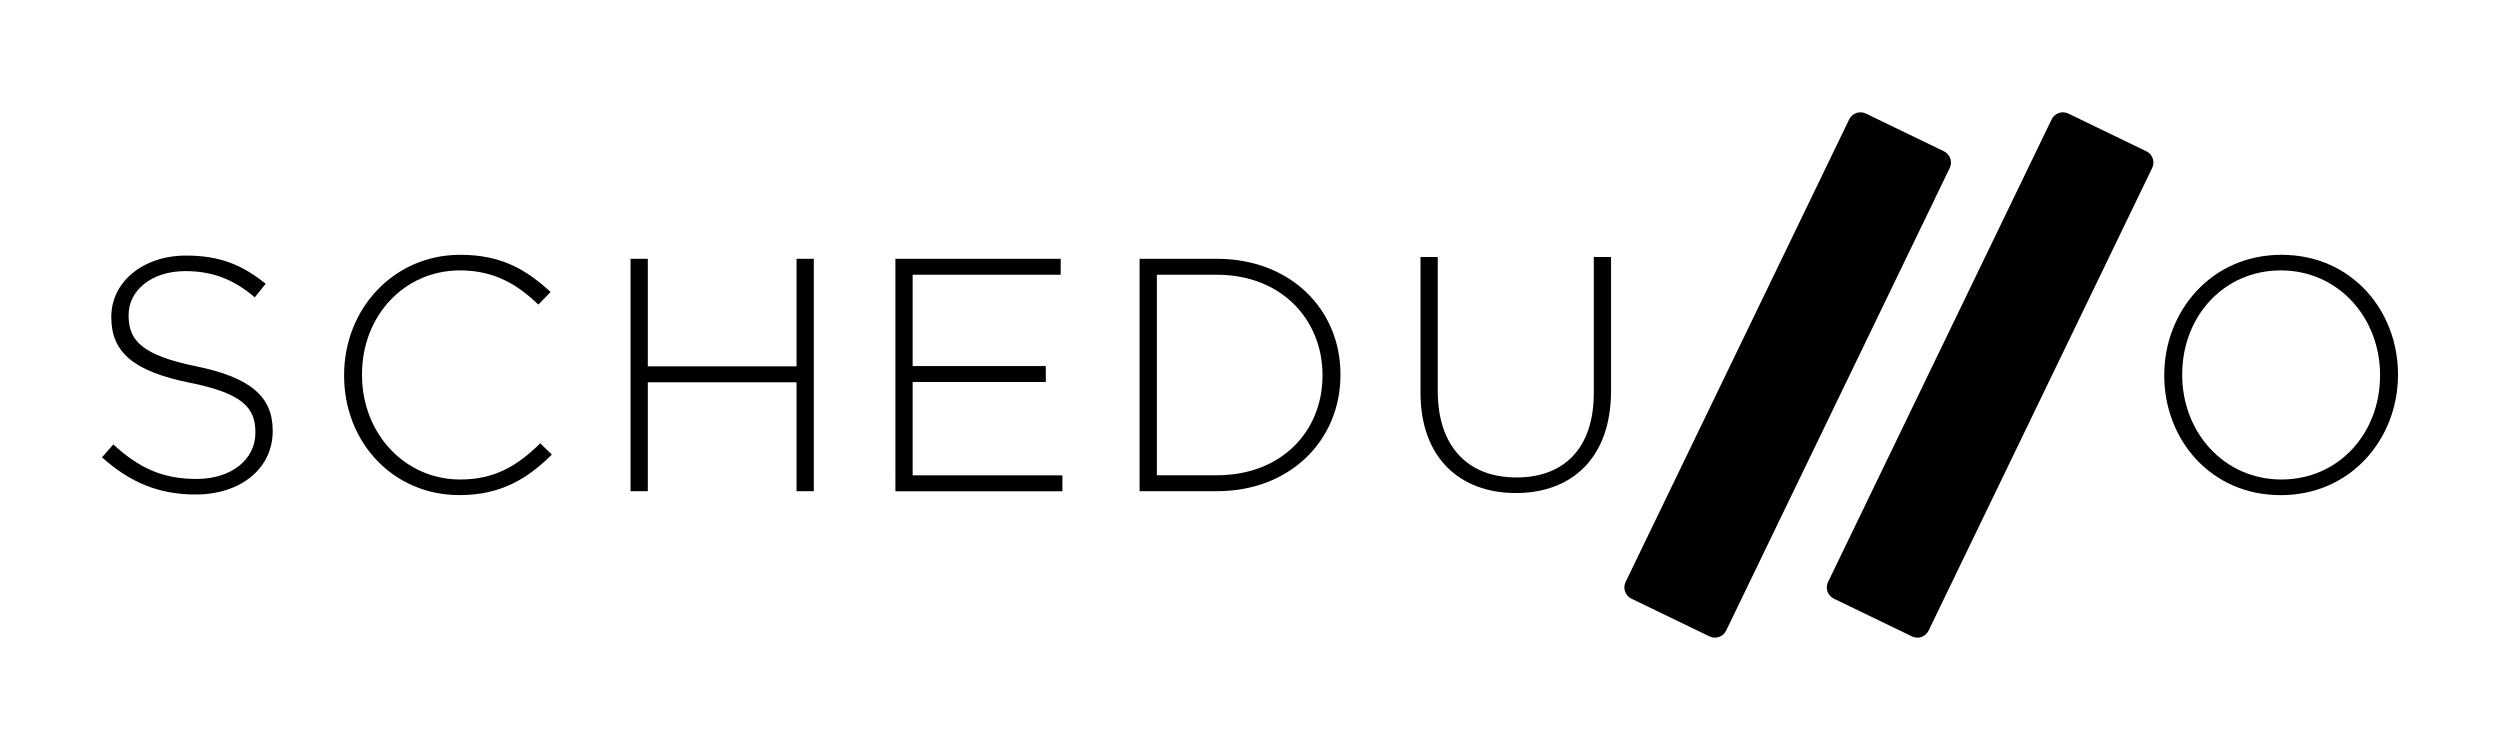 <?xml version="1.0" encoding="utf-8"?>
<!-- Generator: Adobe Illustrator 20.1.0, SVG Export Plug-In . SVG Version: 6.00 Build 0)  -->
<svg version="1.1" id="Layer_1" xmlns="http://www.w3.org/2000/svg" xmlns:xlink="http://www.w3.org/1999/xlink" x="0px" y="0px"
	 viewBox="0 0 5000 1500" style="enable-background:new 0 0 5000 1500;" xml:space="preserve">
<g>
	<g>
		<path d="M204,914.7l22.6-25.9c51.1,47.1,98.3,69.1,166.7,69.1c69.7,0,117.5-39.2,117.5-92.3v-1.3c0-49.1-25.9-77.7-131.5-98.9
			c-111.6-22.6-156.7-60.4-156.7-130.8v-1.3c0-69,63.1-122.2,149.4-122.2c67.7,0,112.2,18.6,159.4,56.4l-21.9,27.2
			c-43.8-37.8-87.6-52.5-138.8-52.5c-68.4,0-113.5,39.2-113.5,87.6v1.3c0,49.1,25.2,79,135.5,101.6
			c107.6,21.9,152.7,60.4,152.7,128.2v1.3c0,75-64.4,126.8-154,126.8C316.9,989,259.8,964.5,204,914.7z"/>
		<path d="M688.2,751.3V750c0-131.5,98.3-240.4,232.4-240.4c83,0,132.8,30.5,180.6,74.4l-24.6,25.2c-40.5-39.2-87-68.4-156.7-68.4
			c-111.6,0-195.9,91-195.9,207.8v1.3c0,117.5,85.7,209.1,196.5,209.1c67.1,0,112.9-25.9,160-72.4l23.2,22.6
			c-49.1,48.5-102.3,81-184.6,81C786.4,990.4,688.2,884.8,688.2,751.3z"/>
		<path d="M1261.1,517.6h34.5v215.1h297.5V517.6h34.5v464.8h-34.5V764.6h-297.5v217.8h-34.5V517.6z"/>
		<path d="M1790.7,517.6h330.7v31.9h-296.1v182.6h266.3v31.9h-266.3v186.6h299.5v31.9h-334V517.6z"/>
		<path d="M2279.2,517.6h154.7c146.1,0,247,100.3,247,231.1v1.3c0,130.8-100.9,232.4-247,232.4h-154.7V517.6z M2313.7,549.5v401
			h120.2c129.5,0,211.1-88.3,211.1-199.2V750c0-110.2-81.7-200.5-211.1-200.5H2313.7z"/>
		<path d="M2841,785.5V514h34.5v268.3c0,109.5,59.1,172.6,157.4,172.6c94.3,0,154.7-57.1,154.7-169.3V514h34.5v267.6
			c0,133.5-77.7,204.5-190.6,204.5C2920,986,2841,915.7,2841,785.5z"/>
		<path d="M3419,1272.8l-156.2-75.5c-12.3-6-17.6-20.9-11.6-33.3l447.2-925.3c6-12.3,20.9-17.6,33.3-11.6l156.2,75.5
			c12.3,6,17.6,20.9,11.6,33.3l-447.2,925.3C3446.3,1273.6,3431.3,1278.8,3419,1272.8z"/>
		<path d="M3823.9,1272.8l-156.2-75.5c-12.3-6-17.6-20.9-11.6-33.3l447.2-925.3c6-12.3,20.9-17.6,33.3-11.6l156.2,75.5
			c12.3,6,17.6,20.9,11.6,33.3l-447.2,925.3C3851.2,1273.6,3836.2,1278.8,3823.9,1272.8z"/>
		<path d="M4328.5,751.3V750c0-126.8,93.6-240.4,234.4-240.4s233.1,112.2,233.1,239v1.3c0,126.8-93.6,240.4-234.4,240.4
			C4420.8,990.4,4328.5,878.2,4328.5,751.3z M4760.1,751.3V750c0-114.9-83.7-209.2-198.5-209.2c-114.9,0-197.2,93-197.2,207.8v1.3
			c0,114.9,83.7,209.1,198.5,209.1S4760.1,866.2,4760.1,751.3z"/>
	</g>
</g>
</svg>
